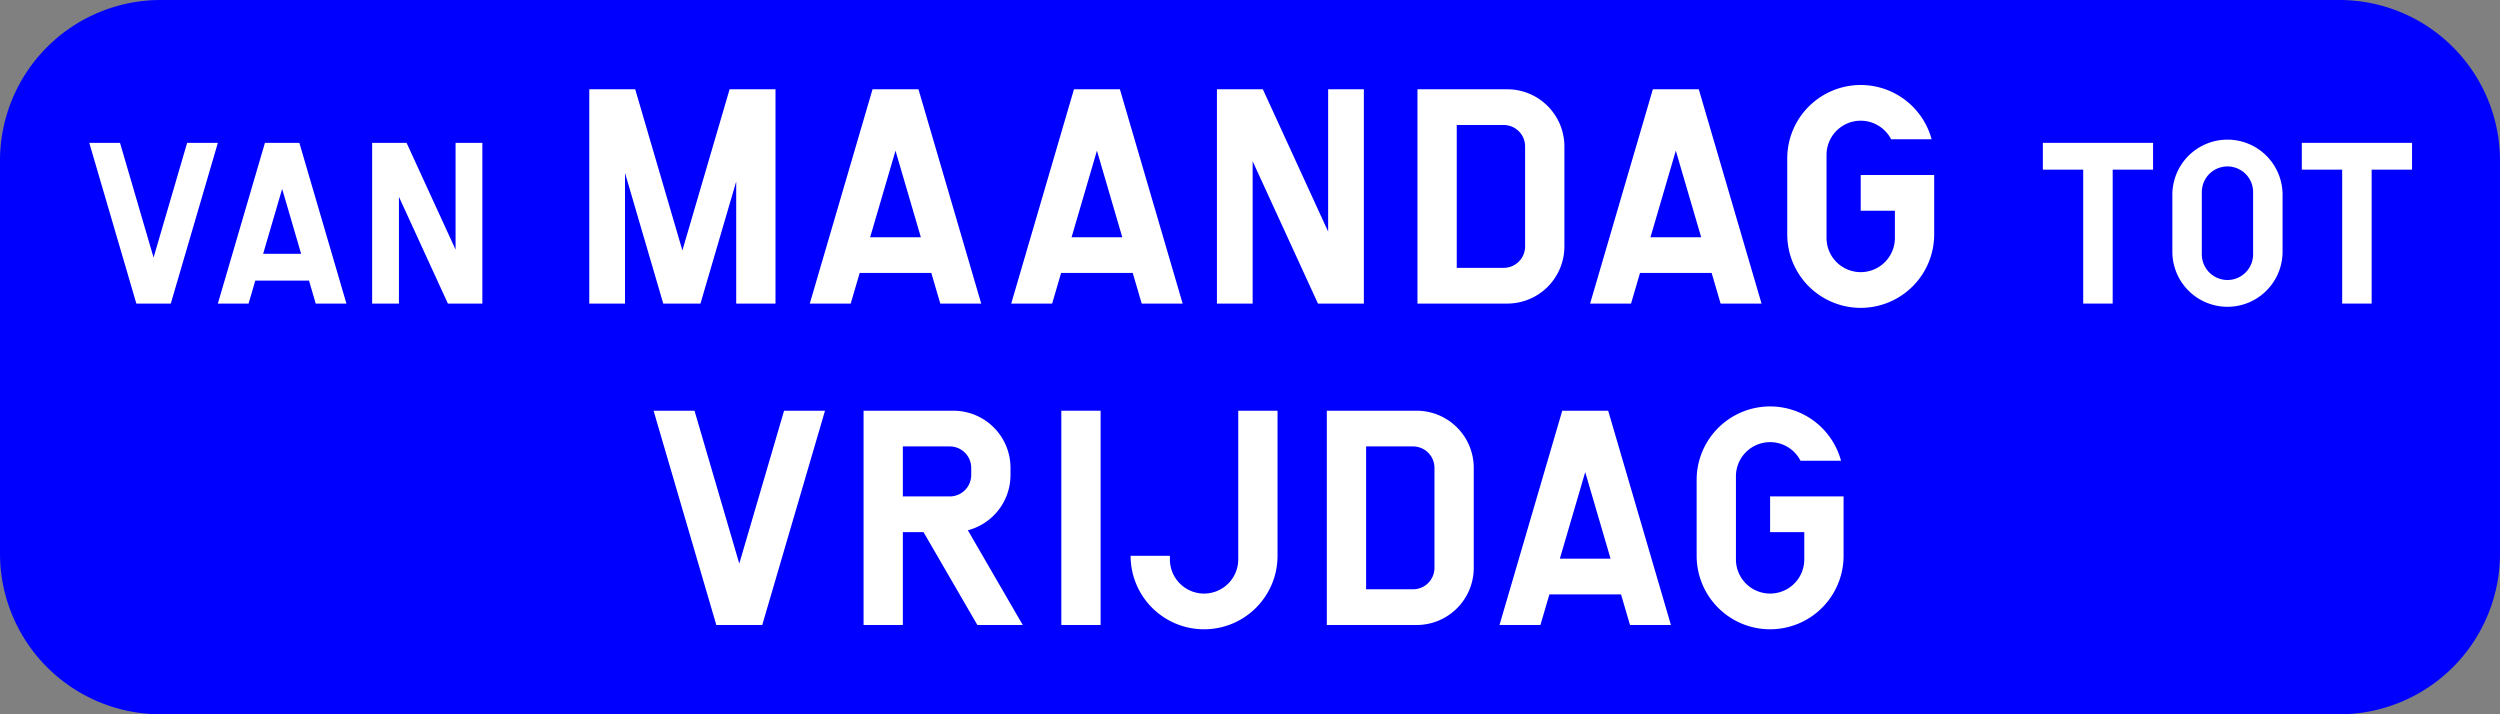 <?xml version="1.0" encoding="UTF-8"?>
<!DOCTYPE svg PUBLIC '-//W3C//DTD SVG 1.0//EN' 'http://www.w3.org/TR/2001/REC-SVG-20010904/DTD/svg10.dtd'>
<svg xmlns:xlink="http://www.w3.org/1999/xlink" xmlns="http://www.w3.org/2000/svg" width="700" height="200">
<rect width="100%" height="100%" fill="#808080" stroke="none"/>
<!--Gegenereerd door de SIMaD-toepassing (http://www.dlw.be).-->
<g style="stroke:none;fill-rule:evenodd;" transform="matrix(1,0,0,-1,0,200)">
<path d=" M45 0 L655 1.26760824059602E-11 A45 45 0 0 1 700 45 L700 155 A45 45 0 0 1 655 200 L45 200 A45 45 0 0 1 1.26760824059602E-11 155 L1.26760824059602E-11 45 A45 45 0 0 1 45 1.26760824059602E-11 Z" style="fill:rgb(0,0,255);" />
<path d=" M38.18 115 L47.82 115 L61 160 L52.4 160 L43 127.89 L33.6 160 L25 160 Z" style="fill:rgb(255,255,255);" />
<path d=" M61 115 L69.6 115 L71.48 121.43 L86.52 121.43 L88.4 115 L97 115 L83.82 160 L74.18 160 Z M73.68 128.93 L84.32 128.93 L79 147.11 Z" style="fill:rgb(255,255,255);" />
<path d=" M104.2 115 L111.7 115 L111.7 144.89 L125.41 115 L135.06 115 L135.06 160 L127.56 160 L127.56 130.11 L113.84 160 L104.2 160 Z" style="fill:rgb(255,255,255);" />
<path d=" M583.3 115 L591.55 115 L591.55 152.5 L602.86 152.5 L602.86 160 L572 160 L572 152.5 L583.3 152.5 Z" style="fill:rgb(255,255,255);" />
<path d=" M608.26 145.47 L608.26 129.53 A15.43 15.43 0 0 1 639.12 129.53 L639.12 145.47 A15.43 15.43 0 0 1 608.26 145.47 Z M616.51 146.22 L616.51 128.78 A7.18 7.18 0 0 1 630.87 128.78 L630.87 146.22 A7.18 7.18 0 0 1 616.51 146.22 Z" style="fill:rgb(255,255,255);" />
<path d=" M655.81 115 L664.06 115 L664.06 152.5 L675.37 152.5 L675.37 160 L644.51 160 L644.51 152.5 L655.81 152.5 Z" style="fill:rgb(255,255,255);" />
<path d=" M165 115 L175 115 L175 151.59 L185.71 115 L196.13 115 L206.14 149.18 L206.14 115 L217.14 115 L217.14 175 L204.29 175 L191.07 129.88 L177.86 175 L165 175 Z" style="fill:rgb(255,255,255);" />
<path d=" M226.74 115 L238.2 115 L240.71 123.57 L260.77 123.57 L263.28 115 L274.74 115 L257.17 175 L244.31 175 Z M243.64 133.57 L257.84 133.57 L250.74 157.81 Z" style="fill:rgb(255,255,255);" />
<path d=" M283.14 115 L294.6 115 L297.11 123.57 L317.17 123.57 L319.68 115 L331.14 115 L313.57 175 L300.71 175 Z M300.04 133.57 L314.24 133.57 L307.14 157.81 Z" style="fill:rgb(255,255,255);" />
<path d=" M340.74 115 L350.74 115 L350.74 154.85 L369.03 115 L381.88 115 L381.88 175 L371.88 175 L371.88 135.15 L353.6 175 L340.74 175 Z" style="fill:rgb(255,255,255);" />
<path d=" M396.89 115 L422.03 115 A16 16 0 0 1 438.03 131 L438.03 159 A16 16 0 0 1 422.03 175 L396.89 175 Z M407.89 125 L421.03 125 A6 6 0 0 1 427.03 131 L427.03 159 A6 6 0 0 1 421.03 165 L407.89 165 Z" style="fill:rgb(255,255,255);" />
<path d=" M445.23 115 L456.69 115 L459.2 123.57 L479.26 123.57 L481.77 115 L493.23 115 L475.66 175 L462.8 175 Z M462.13 133.57 L476.33 133.57 L469.23 157.81 Z" style="fill:rgb(255,255,255);" />
<path d=" M530.57 133.37 L530.57 141 L521 141 L521 151 L541.57 151 L541.57 134.37 A20.57 20.57 0 1 0 500.43 134.37 L500.43 155.63 A20.57 20.57 0 0 0 540.856 161.001 L540.86 161 L529.514 161.001 A9.57 9.57 0 0 1 511.43 156.63 L511.43 133.37 A9.57 9.57 0 0 1 530.57 133.37 Z" style="fill:rgb(255,255,255);" />
<path d=" M200.57 25 L213.43 25 L231 85 L219.54 85 L207 42.19 L194.46 85 L183 85 Z" style="fill:rgb(255,255,255);" />
<path d=" M241.8 25 L252.8 25 L252.8 51 L258.59 51 L273.66 25 L286.37 25 L271.001 51.524 A16 16 0 0 1 282.94 67 L282.94 69 A16 16 0 0 1 266.94 85 L241.8 85 Z M252.8 61 L265.94 61 A6 6 0 0 1 271.94 67 L271.94 69 A6 6 0 0 1 265.94 75 L252.8 75 Z" style="fill:rgb(255,255,255);" />
<path d=" M297.17 25 L308.17 25 L308.17 85 L297.17 85 Z" style="fill:rgb(255,255,255);" />
<path d=" M346.71 43.37 L346.71 85 L357.71 85 L357.71 44.37 A20.57 20.57 0 1 0 316.57 44.37 L327.57 44.37 L327.57 43.37 A9.57 9.57 0 0 1 346.71 43.37 Z" style="fill:rgb(255,255,255);" />
<path d=" M371.51 25 L396.65 25 A16 16 0 0 1 412.65 41 L412.65 69 A16 16 0 0 1 396.65 85 L371.51 85 Z M382.51 35 L395.65 35 A6 6 0 0 1 401.65 41 L401.65 69 A6 6 0 0 1 395.65 75 L382.51 75 Z" style="fill:rgb(255,255,255);" />
<path d=" M419.86 25 L431.32 25 L433.83 33.57 L453.89 33.57 L456.4 25 L467.86 25 L450.29 85 L437.43 85 Z M436.76 43.57 L450.96 43.57 L443.86 67.81 Z" style="fill:rgb(255,255,255);" />
<path d=" M505.2 43.37 L505.2 51 L495.63 51 L495.63 61 L516.2 61 L516.2 44.37 A20.57 20.57 0 1 0 475.06 44.37 L475.06 65.63 A20.57 20.57 0 0 0 515.486 71.001 L515.49 71 L504.144 71.001 A9.57 9.57 0 0 1 486.06 66.63 L486.06 43.37 A9.57 9.57 0 0 1 505.2 43.37 Z" style="fill:rgb(255,255,255);" />
</g>
</svg>
